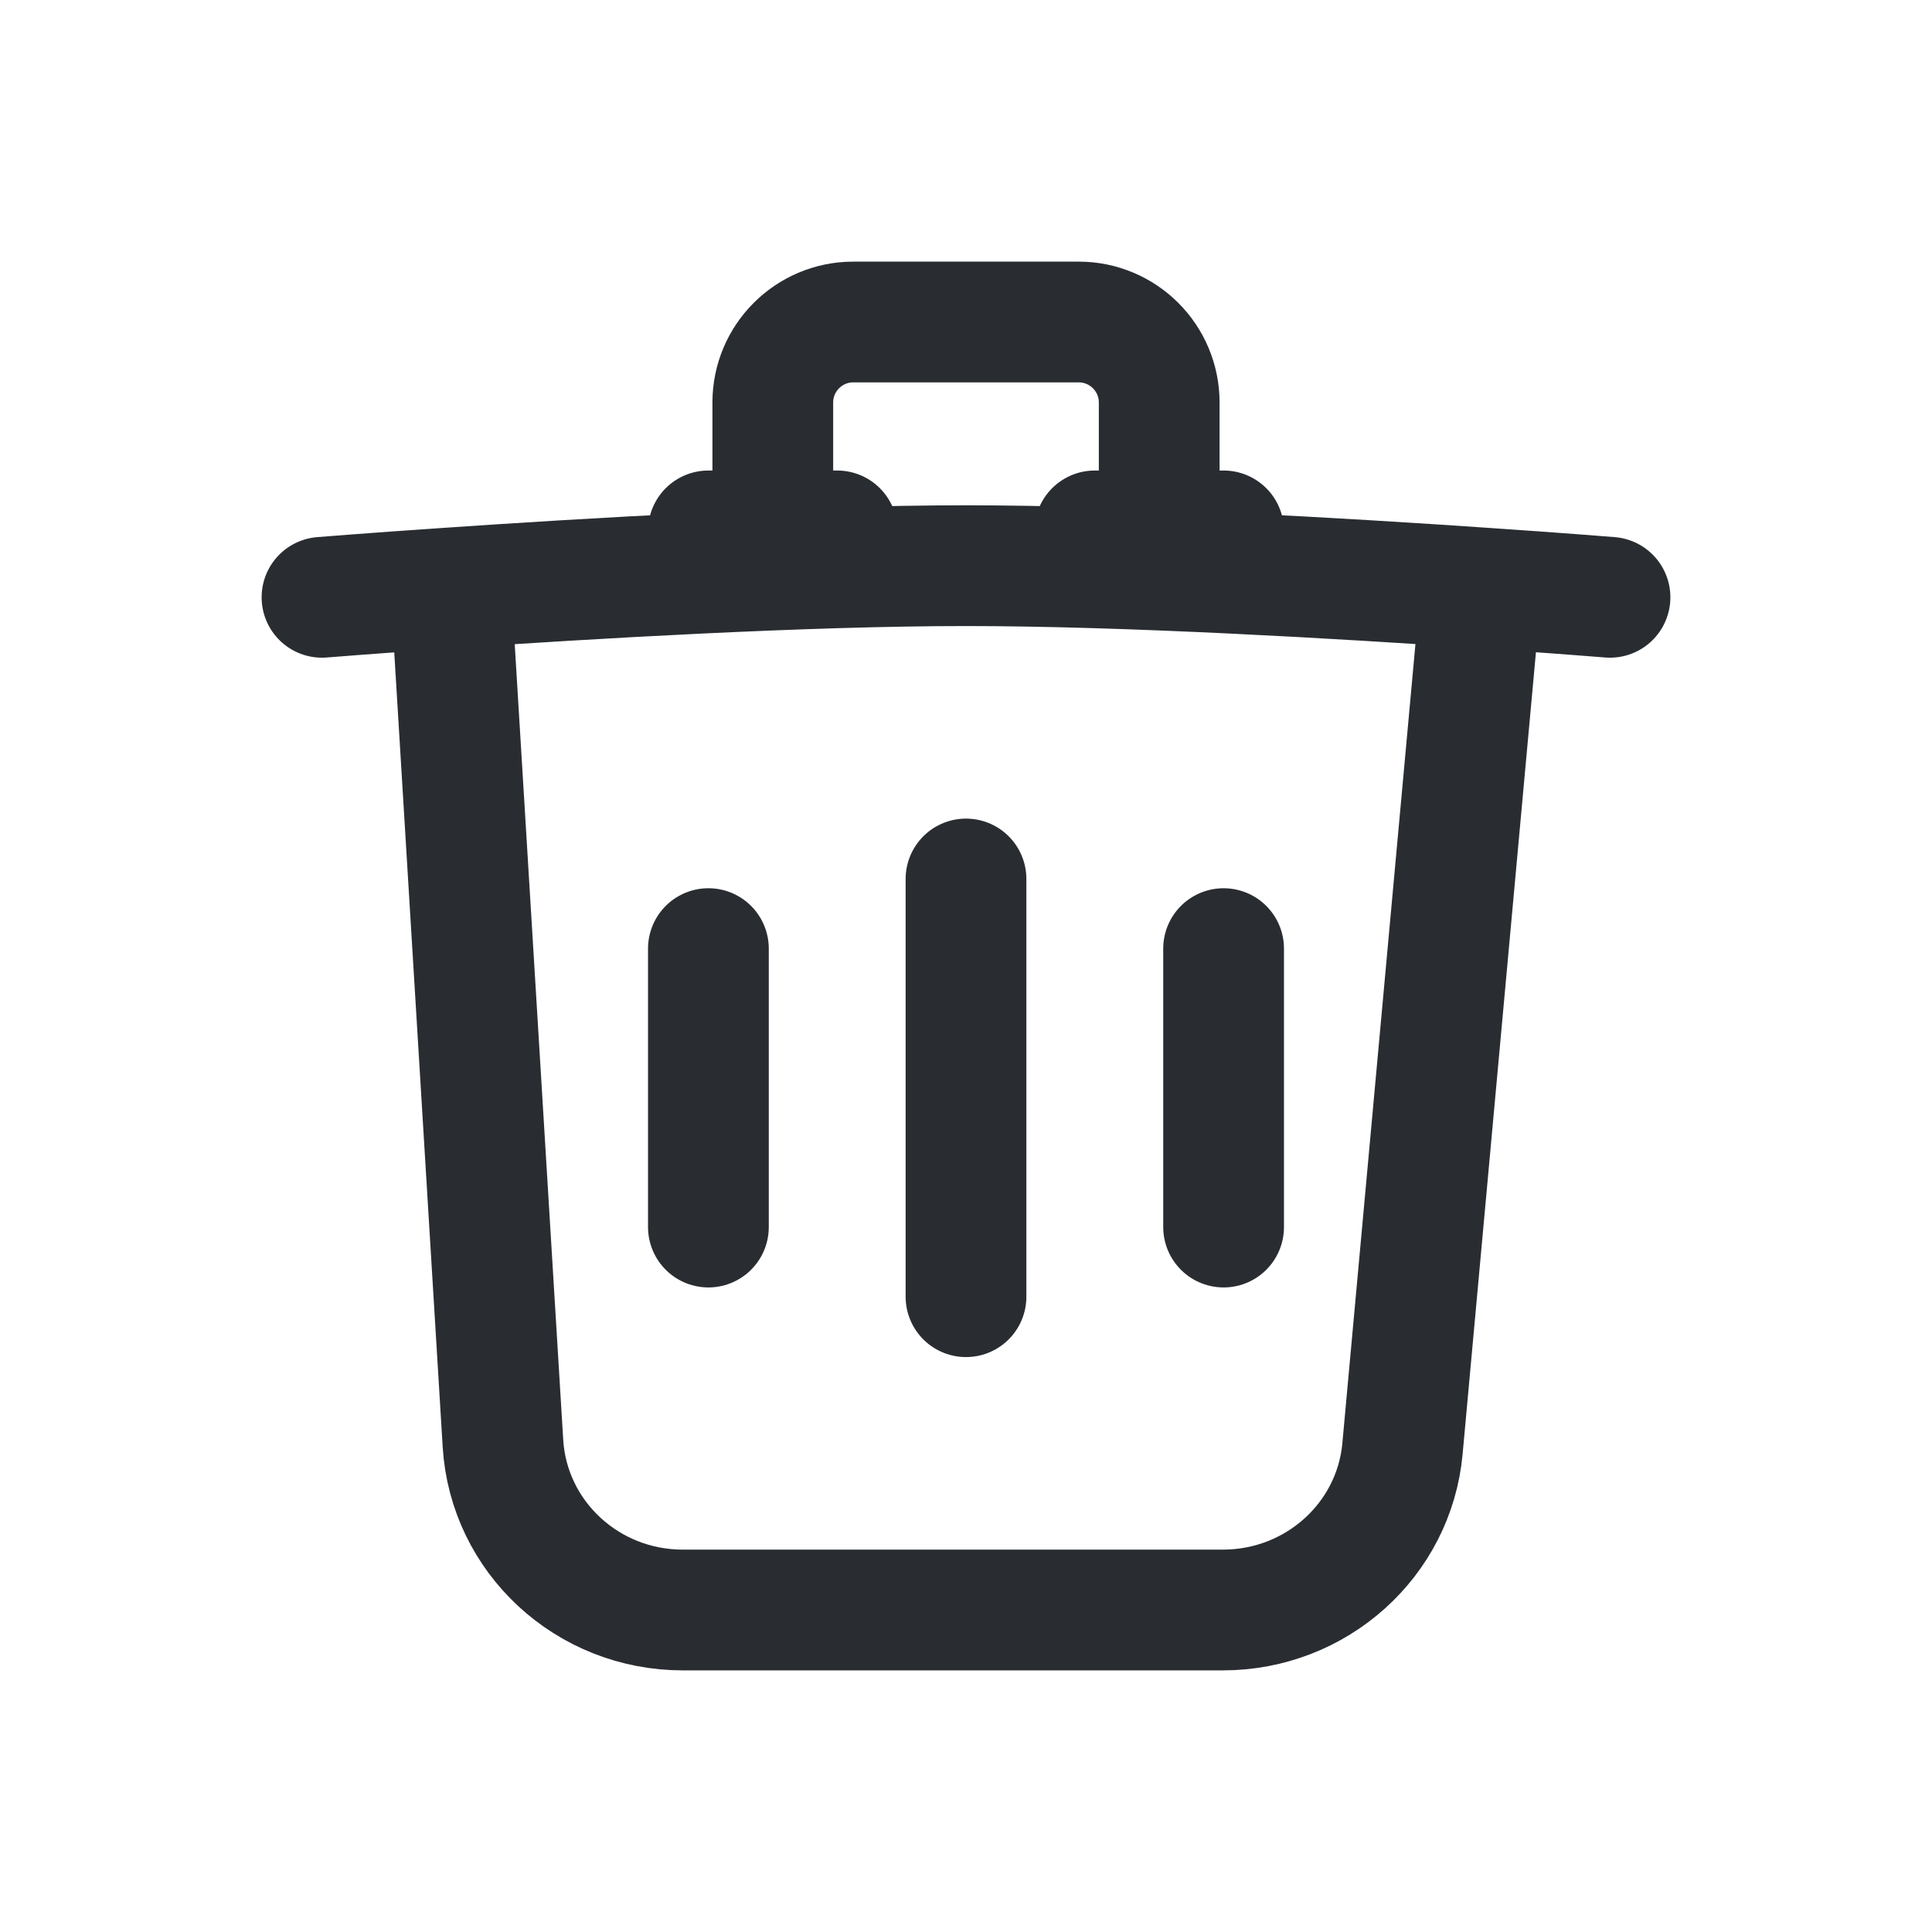 <svg width="24" height="24" viewBox="0 0 24 24" fill="none" xmlns="http://www.w3.org/2000/svg">
<path d="M5.6 7.303L6.248 17.932C6.32 19.094 7.297 20 8.482 20H15.191C16.35 20 17.317 19.132 17.422 17.998L18.4 7.303M5.6 7.303C4.637 7.368 4 7.42 4 7.42M5.6 7.303C7.291 7.187 9.987 7.027 12 7.027C14.013 7.027 16.709 7.187 18.4 7.303M18.4 7.303C19.363 7.368 20 7.42 20 7.42" stroke="#292D32" stroke-width="1.5" stroke-linecap="round"/>
<path d="M9.6 6.595V5C9.6 4.448 10.048 4 10.6 4H13.4C13.952 4 14.4 4.448 14.4 5V6.595" stroke="#292D32" stroke-width="1.5" stroke-linecap="round"/>
<path d="M8.8 6.595L10.4 6.595" stroke="#292D32" stroke-width="1.5" stroke-linecap="round"/>
<path d="M13.6 6.595H15.2" stroke="#292D32" stroke-width="1.5" stroke-linecap="round"/>
<path d="M12 10.919V16.108" stroke="#292D32" stroke-width="1.5" stroke-linecap="round"/>
<path d="M8.8 11.784L8.8 15.243" stroke="#292D32" stroke-width="1.5" stroke-linecap="round"/>
<path d="M15.2 11.784L15.2 15.243" stroke="#292D32" stroke-width="1.5" stroke-linecap="round"/>
</svg>
